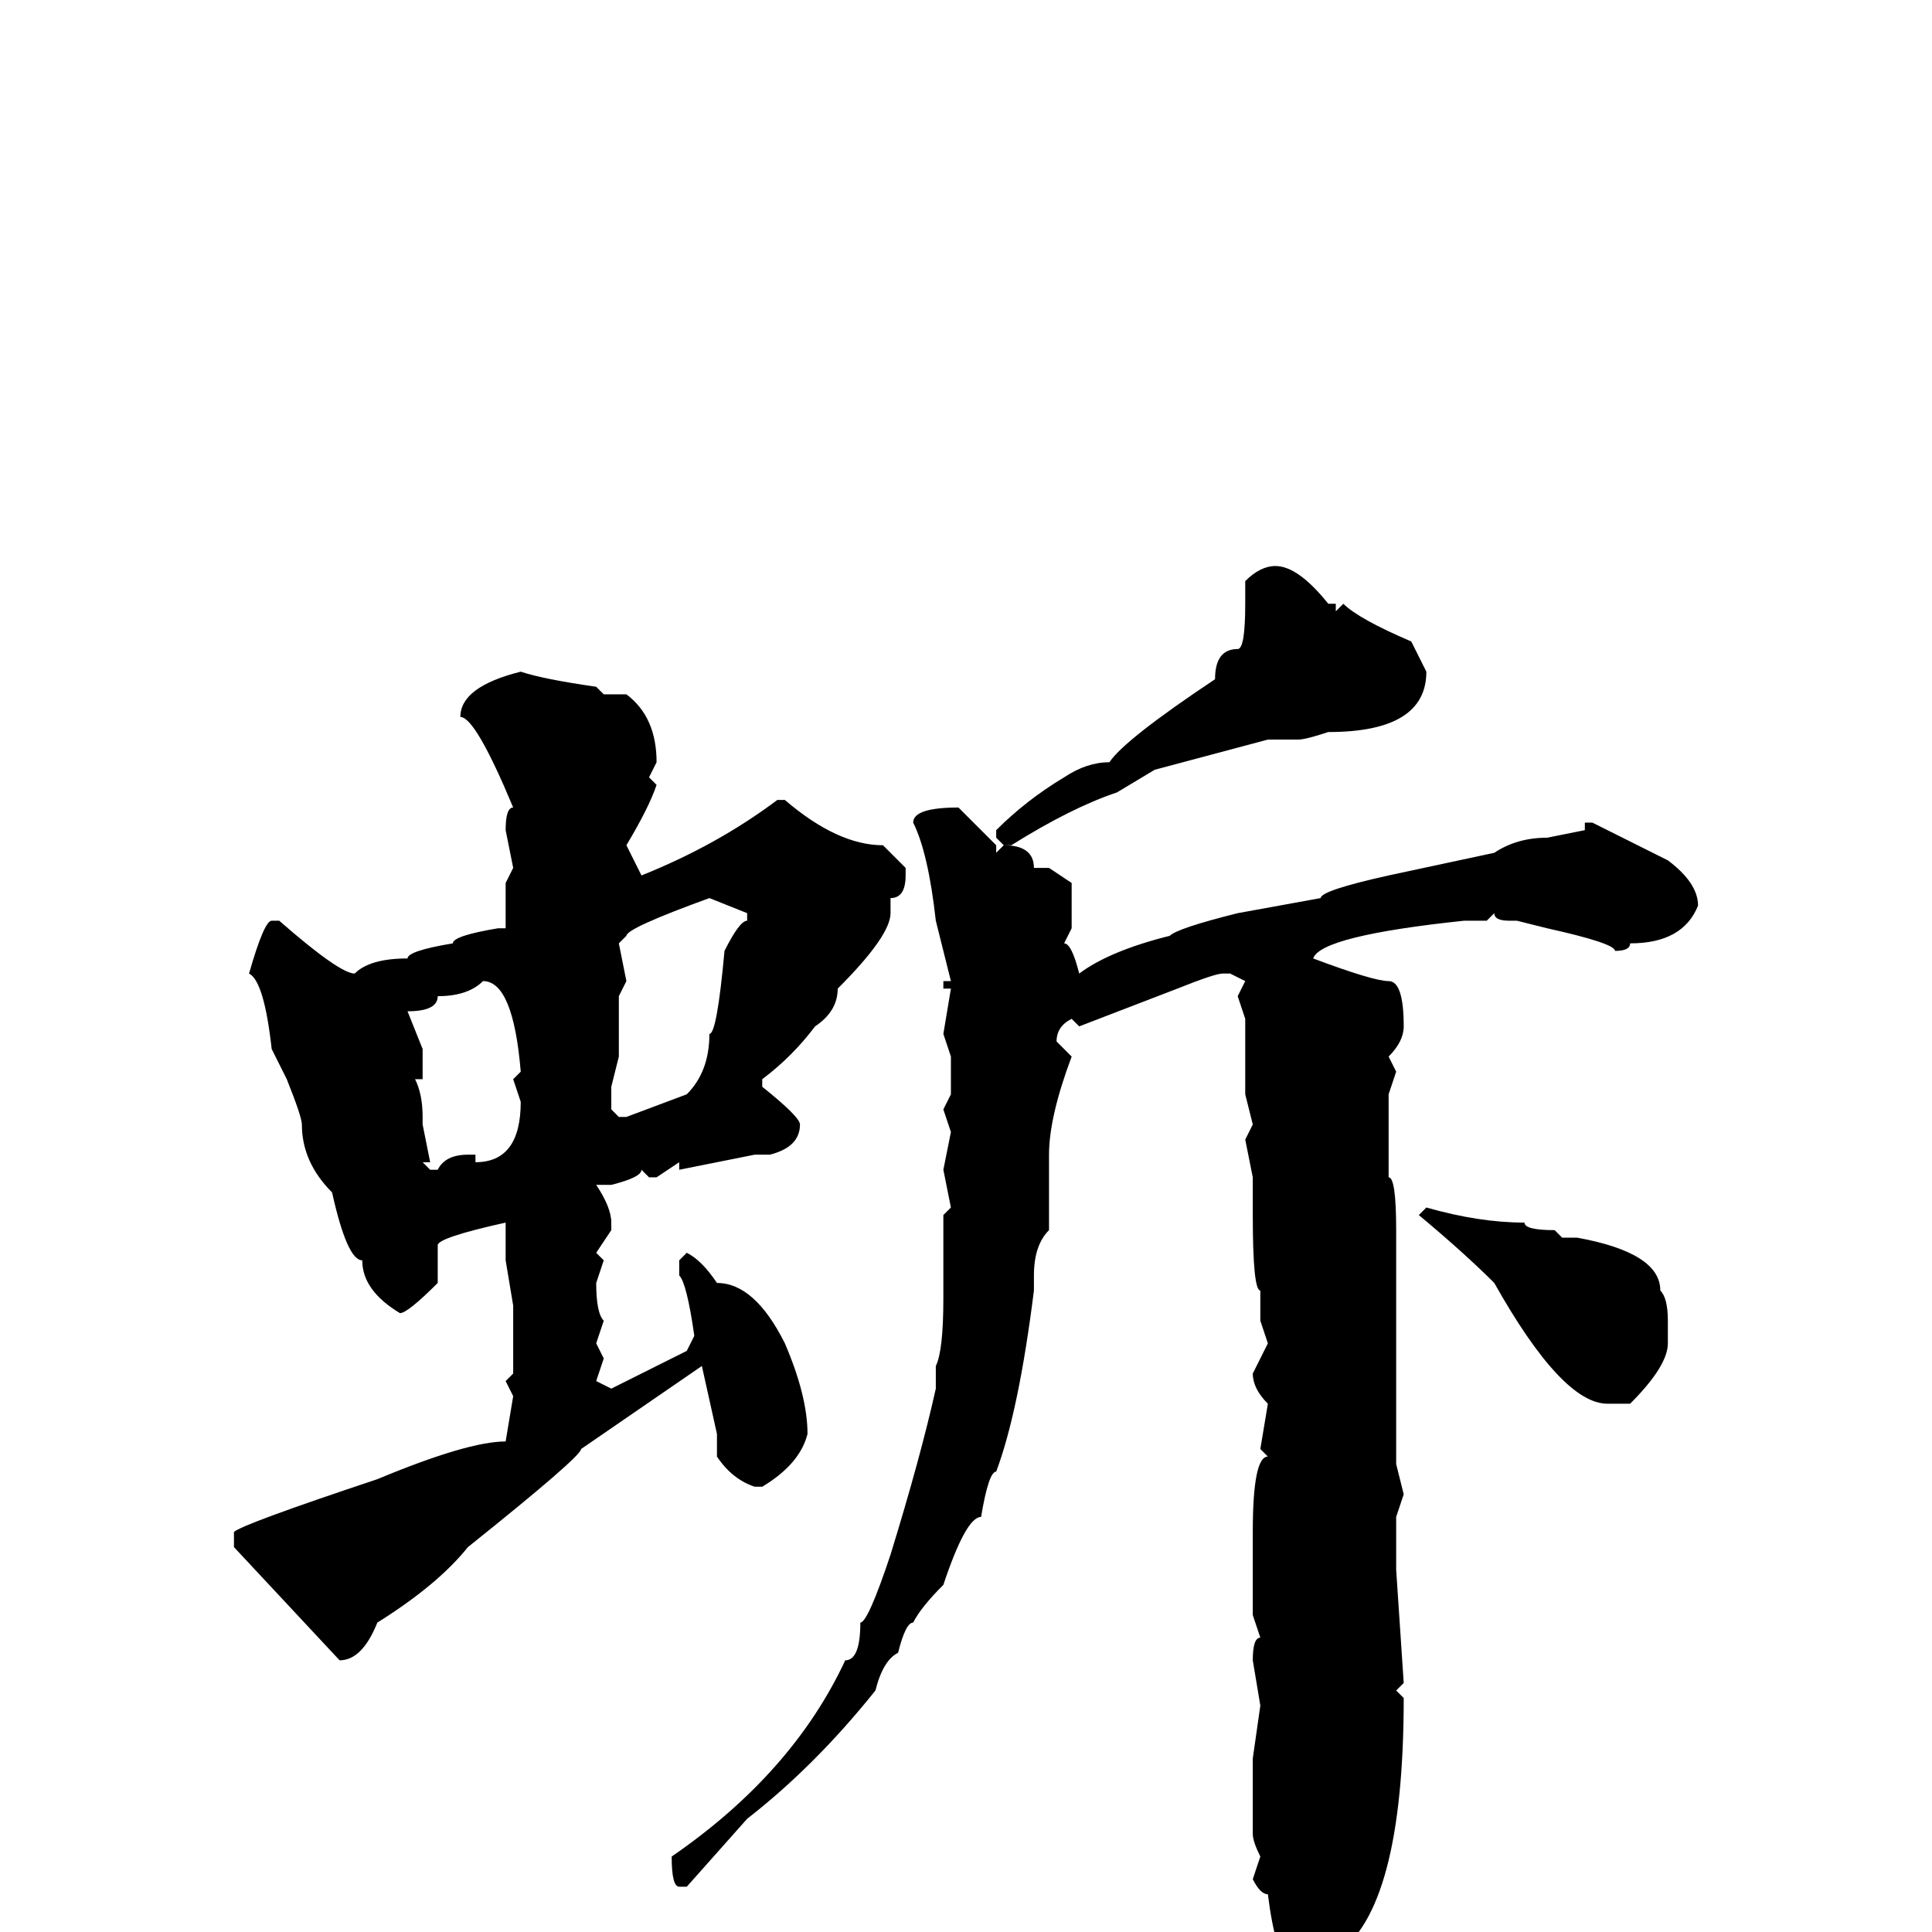 <svg xmlns="http://www.w3.org/2000/svg" viewBox="0 -256 256 256">
	<path fill="#000000" d="M169 -181Q172 -181 176 -176H177V-175L178 -176Q180 -174 187 -171L189 -167Q189 -159 176 -159Q173 -158 172 -158H169H168L153 -154L148 -151Q142 -149 134 -144H133L132 -145V-146Q136 -150 141 -153Q144 -155 147 -155Q149 -158 161 -166Q161 -170 164 -170Q165 -170 165 -176V-179Q167 -181 169 -181ZM69 -167Q72 -166 79 -165L80 -164H81H83Q87 -161 87 -155L86 -153L87 -152Q86 -149 83 -144L85 -140Q95 -144 103 -150H104Q111 -144 117 -144L120 -141V-140Q120 -137 118 -137V-135Q118 -132 111 -125Q111 -122 108 -120Q105 -116 101 -113V-112Q106 -108 106 -107Q106 -104 102 -103H100L90 -101V-102L87 -100H86L85 -101Q85 -100 81 -99H80H79Q81 -96 81 -94V-93L79 -90L80 -89L79 -86Q79 -82 80 -81L79 -78L80 -76L79 -73L81 -72L91 -77L92 -79Q91 -86 90 -87V-89L91 -90Q93 -89 95 -86Q100 -86 104 -78Q107 -71 107 -66Q106 -62 101 -59H100Q97 -60 95 -63V-66L93 -75L77 -64Q77 -63 62 -51Q58 -46 50 -41Q48 -36 45 -36L31 -51V-53Q32 -54 50 -60Q62 -65 67 -65L68 -71L67 -73L68 -74V-78V-79V-83L67 -89V-94Q58 -92 58 -91V-86Q54 -82 53 -82Q48 -85 48 -89Q46 -89 44 -98Q40 -102 40 -107Q40 -108 38 -113L36 -117Q35 -126 33 -127Q35 -134 36 -134H37Q45 -127 47 -127Q49 -129 54 -129Q54 -130 60 -131Q60 -132 66 -133H67V-135V-139L68 -141L67 -146Q67 -149 68 -149Q63 -161 61 -161Q61 -165 69 -167ZM127 -149L132 -144V-143L133 -144Q137 -144 137 -141H139L142 -139V-133L141 -131Q142 -131 143 -127Q147 -130 155 -132Q156 -133 164 -135L175 -137Q175 -138 184 -140L198 -143Q201 -145 205 -145L210 -146V-147H211L221 -142Q225 -139 225 -136Q223 -131 216 -131Q216 -130 214 -130Q214 -131 205 -133L201 -134H200Q198 -134 198 -135L197 -134H194Q175 -132 174 -129Q182 -126 184 -126Q186 -126 186 -120Q186 -118 184 -116L185 -114L184 -111V-110V-106V-103V-100Q185 -100 185 -93V-62L186 -58L185 -55V-53V-49V-48L186 -33L185 -32L186 -31Q186 -3 177 3Q174 5 171 5Q169 3 168 -5Q167 -5 166 -7L167 -10Q166 -12 166 -13V-17V-23L167 -30L166 -36Q166 -39 167 -39L166 -42V-53Q166 -63 168 -63L167 -64L168 -70Q166 -72 166 -74L168 -78L167 -81V-85Q166 -85 166 -95V-99V-100L165 -105L166 -107L165 -111V-121L164 -124L165 -126L163 -127H162Q161 -127 156 -125L143 -120L142 -121Q140 -120 140 -118L142 -116Q139 -108 139 -103V-102V-95V-93Q137 -91 137 -87V-85Q135 -69 132 -61Q131 -61 130 -55Q128 -55 125 -46Q122 -43 121 -41Q120 -41 119 -37Q117 -36 116 -32Q108 -22 99 -15L91 -6H90Q89 -6 89 -10Q105 -21 112 -36Q114 -36 114 -41Q115 -41 118 -50Q122 -63 124 -72V-75Q125 -77 125 -84V-88V-95L126 -96L125 -101L126 -106L125 -109L126 -111V-112V-114V-116L125 -119L126 -125H125V-126H126L124 -134Q123 -143 121 -147Q121 -149 127 -149ZM82 -131L83 -126L82 -124V-120V-118V-116L81 -112V-109L82 -108H83L91 -111Q94 -114 94 -119Q95 -119 96 -130Q98 -134 99 -134V-135L94 -137Q83 -133 83 -132L82 -131ZM54 -122L56 -117V-113H55Q56 -111 56 -108V-107L57 -102H56L57 -101H58Q59 -103 62 -103H63V-102Q69 -102 69 -110L68 -113L69 -114Q68 -126 64 -126Q62 -124 58 -124Q58 -122 54 -122ZM189 -96Q196 -94 202 -94Q202 -93 206 -93L207 -92H209Q220 -90 220 -85Q221 -84 221 -81V-78Q221 -75 216 -70H213Q207 -70 198 -86Q194 -90 188 -95Z"/>
</svg>